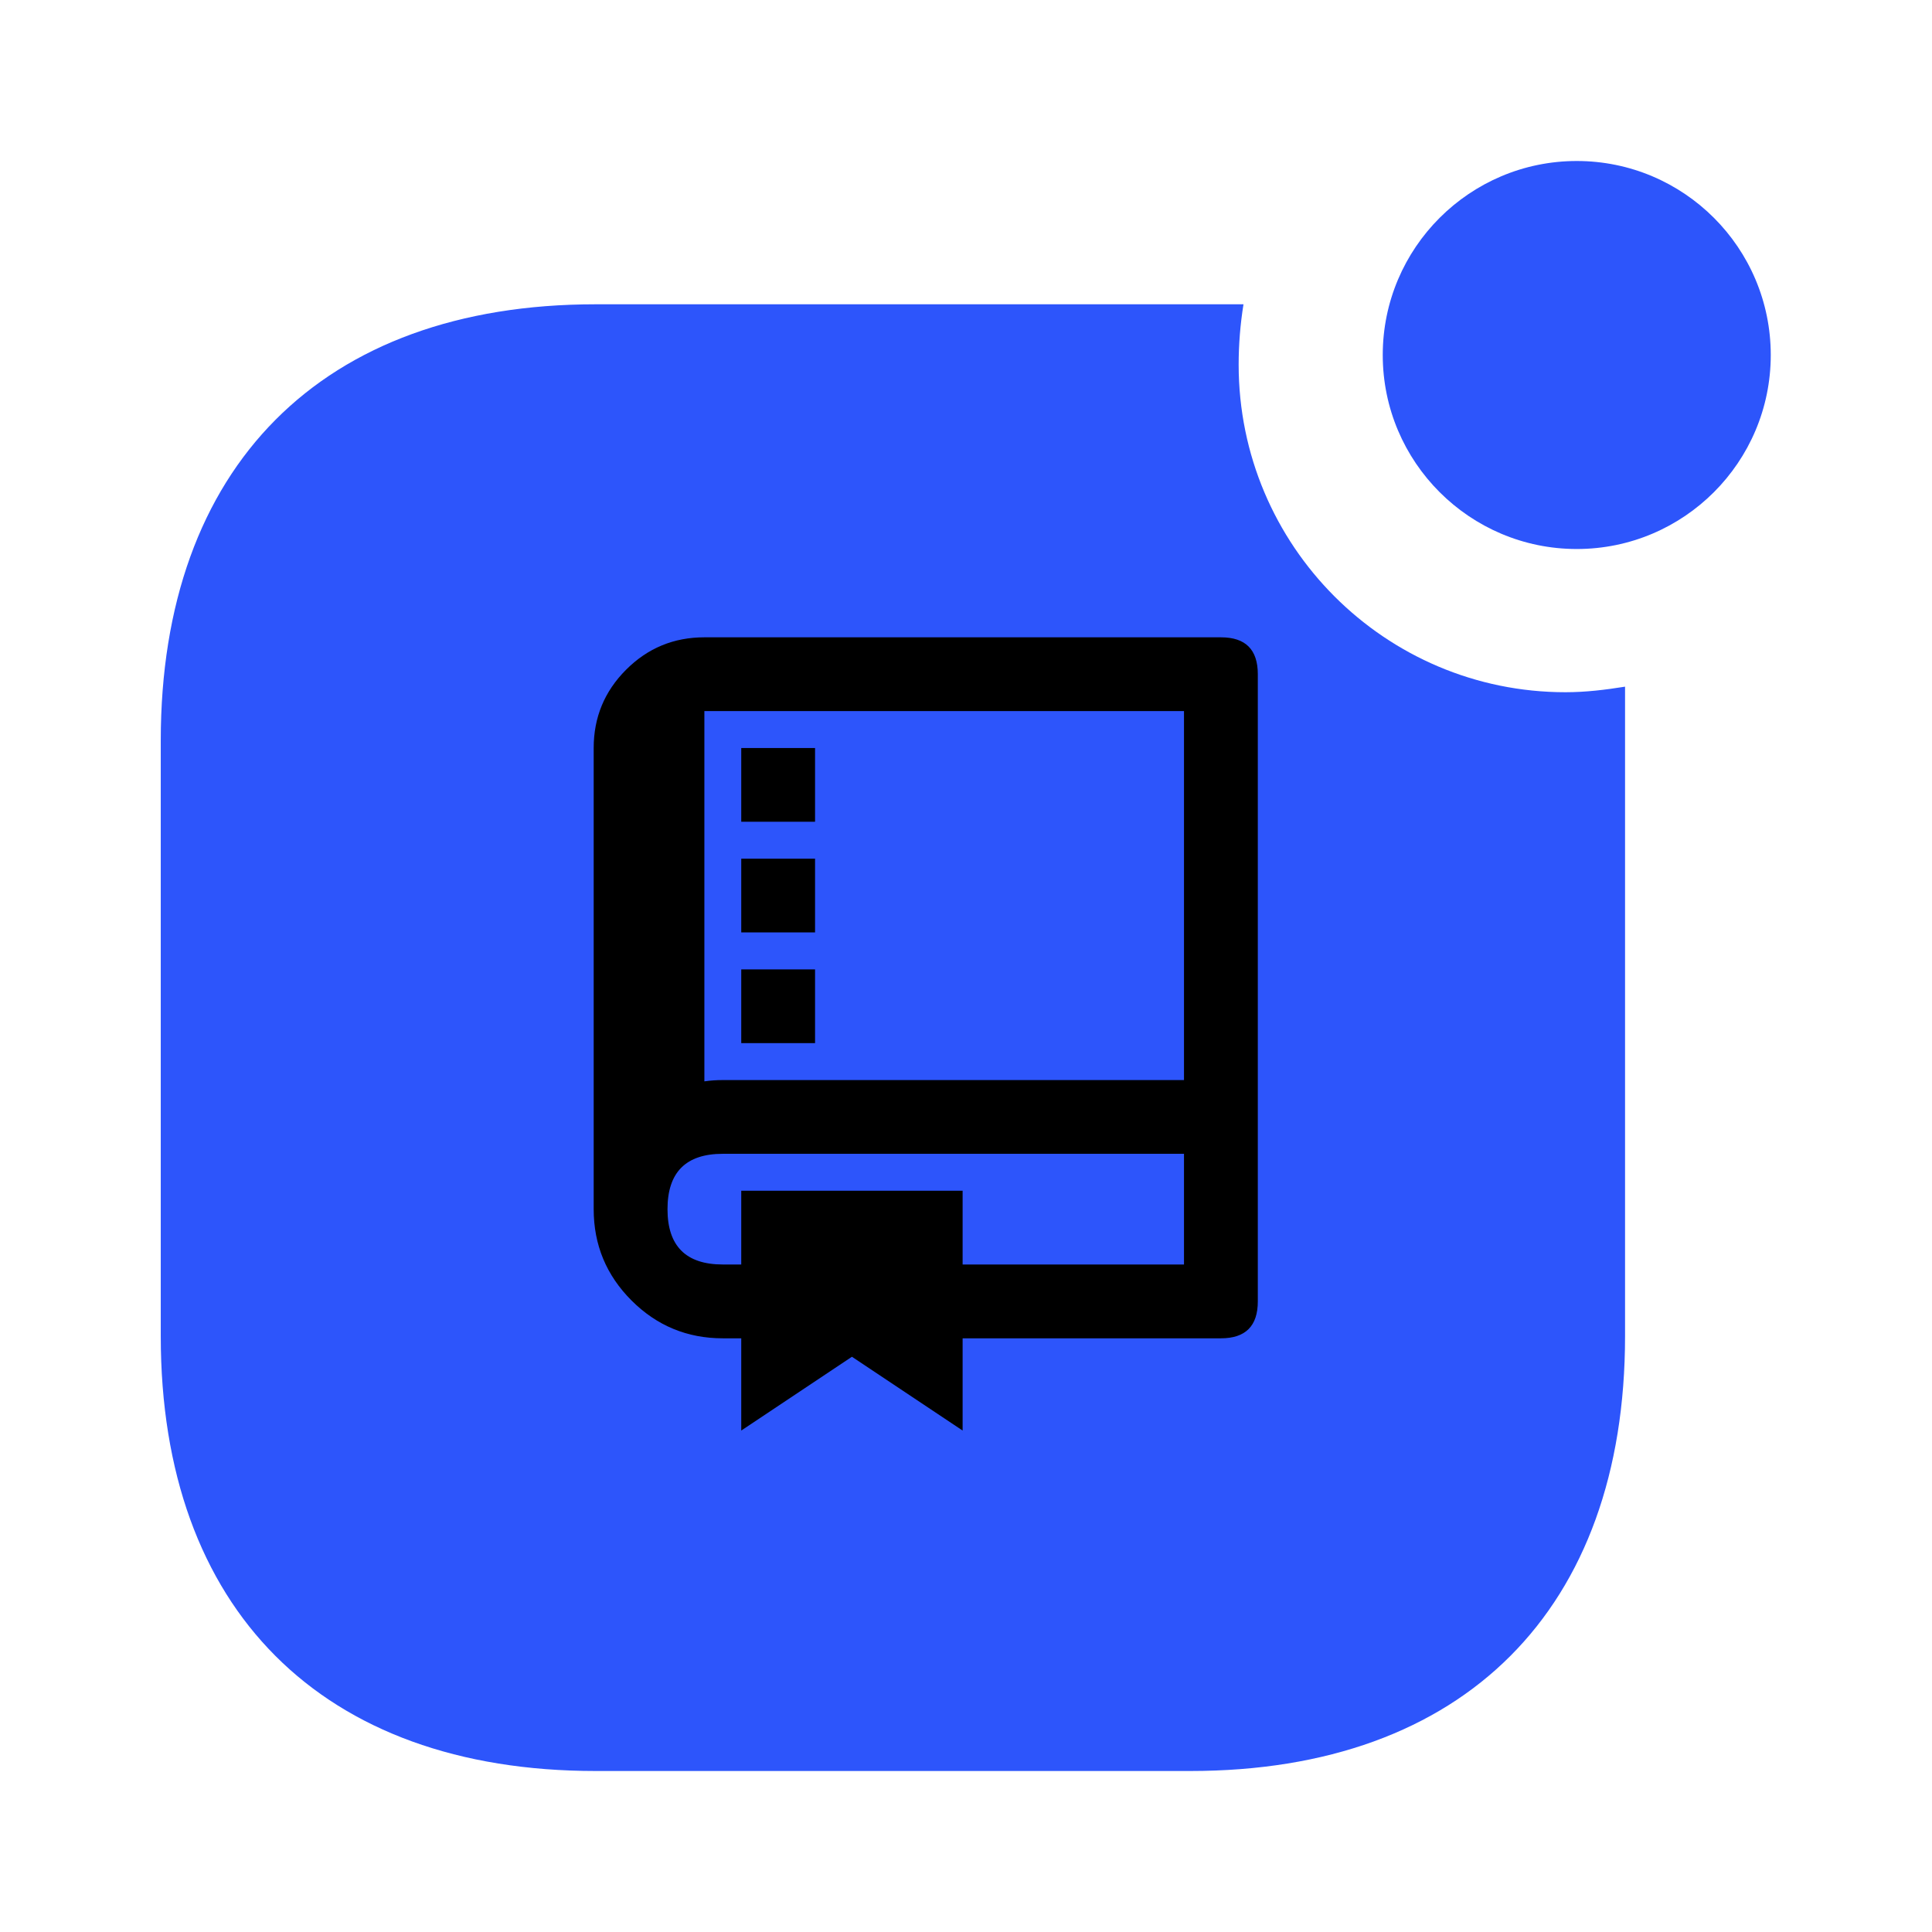 <svg width="24" height="24" viewBox="0 0 24 24" fill="none" xmlns="http://www.w3.org/2000/svg" xmlns:xlink="http://www.w3.org/1999/xlink">
	<desc>
			Created with Pixso.
	</desc>
	<g clip-path="url(#clip4_271)">
		<path id="Vector" d="M15.447 3.78C15.407 4.03 15.387 4.28 15.387 4.53C15.387 6.78 17.207 8.599 19.447 8.599C19.697 8.599 19.937 8.57 20.187 8.53L20.187 16.599C20.187 19.99 18.187 22 14.787 22L7.398 22C3.997 22 1.997 19.99 1.997 16.599L1.997 9.2C1.997 5.8 3.997 3.78 7.398 3.78L15.447 3.78ZM19.587 2C20.918 2 21.997 3.08 21.997 4.41C21.997 5.74 20.918 6.82 19.587 6.82C18.258 6.82 17.177 5.74 17.177 4.41C17.177 3.08 18.258 2 19.587 2Z" fill-rule="evenodd" fill="#2D55FB"/>
		<g clip-path="url(#clip40_4)">
			<path id="path" d="M11.958 16.625L11.958 17.771L10.583 16.854L9.208 17.771L9.208 16.625L8.979 16.625C8.536 16.625 8.158 16.468 7.845 16.155C7.532 15.842 7.375 15.464 7.375 15.021L7.375 9.292C7.375 8.912 7.509 8.588 7.778 8.319C8.046 8.051 8.37 7.917 8.75 7.917L15.167 7.917C15.472 7.917 15.625 8.069 15.625 8.375L15.625 16.167C15.625 16.472 15.472 16.625 15.167 16.625L11.958 16.625ZM11.958 15.708L14.708 15.708L14.708 14.333L8.979 14.333C8.521 14.333 8.292 14.562 8.292 15.021C8.292 15.479 8.521 15.708 8.979 15.708L9.208 15.708L9.208 14.792L11.958 14.792L11.958 15.708ZM14.708 13.417L14.708 8.833L8.75 8.833L8.75 13.433C8.826 13.422 8.902 13.417 8.979 13.417L14.708 13.417ZM9.208 9.292L10.125 9.292L10.125 10.208L9.208 10.208L9.208 9.292ZM9.208 10.667L10.125 10.667L10.125 11.583L9.208 11.583L9.208 10.667ZM9.208 12.042L10.125 12.042L10.125 12.958L9.208 12.958L9.208 12.042Z" fill-rule="nonzero" fill="#000000"/>
		</g>
	</g>
	<defs>
		<clipPath id="clip40_4">
			<rect id="git-repository-line" width="11" height="11" transform="translate(6 7)" fill="white"/>
		</clipPath>
		<clipPath id="clip4_271">
			<rect id="Activity" width="24" height="24" fill="white"/>
		</clipPath>
	</defs>
</svg>
